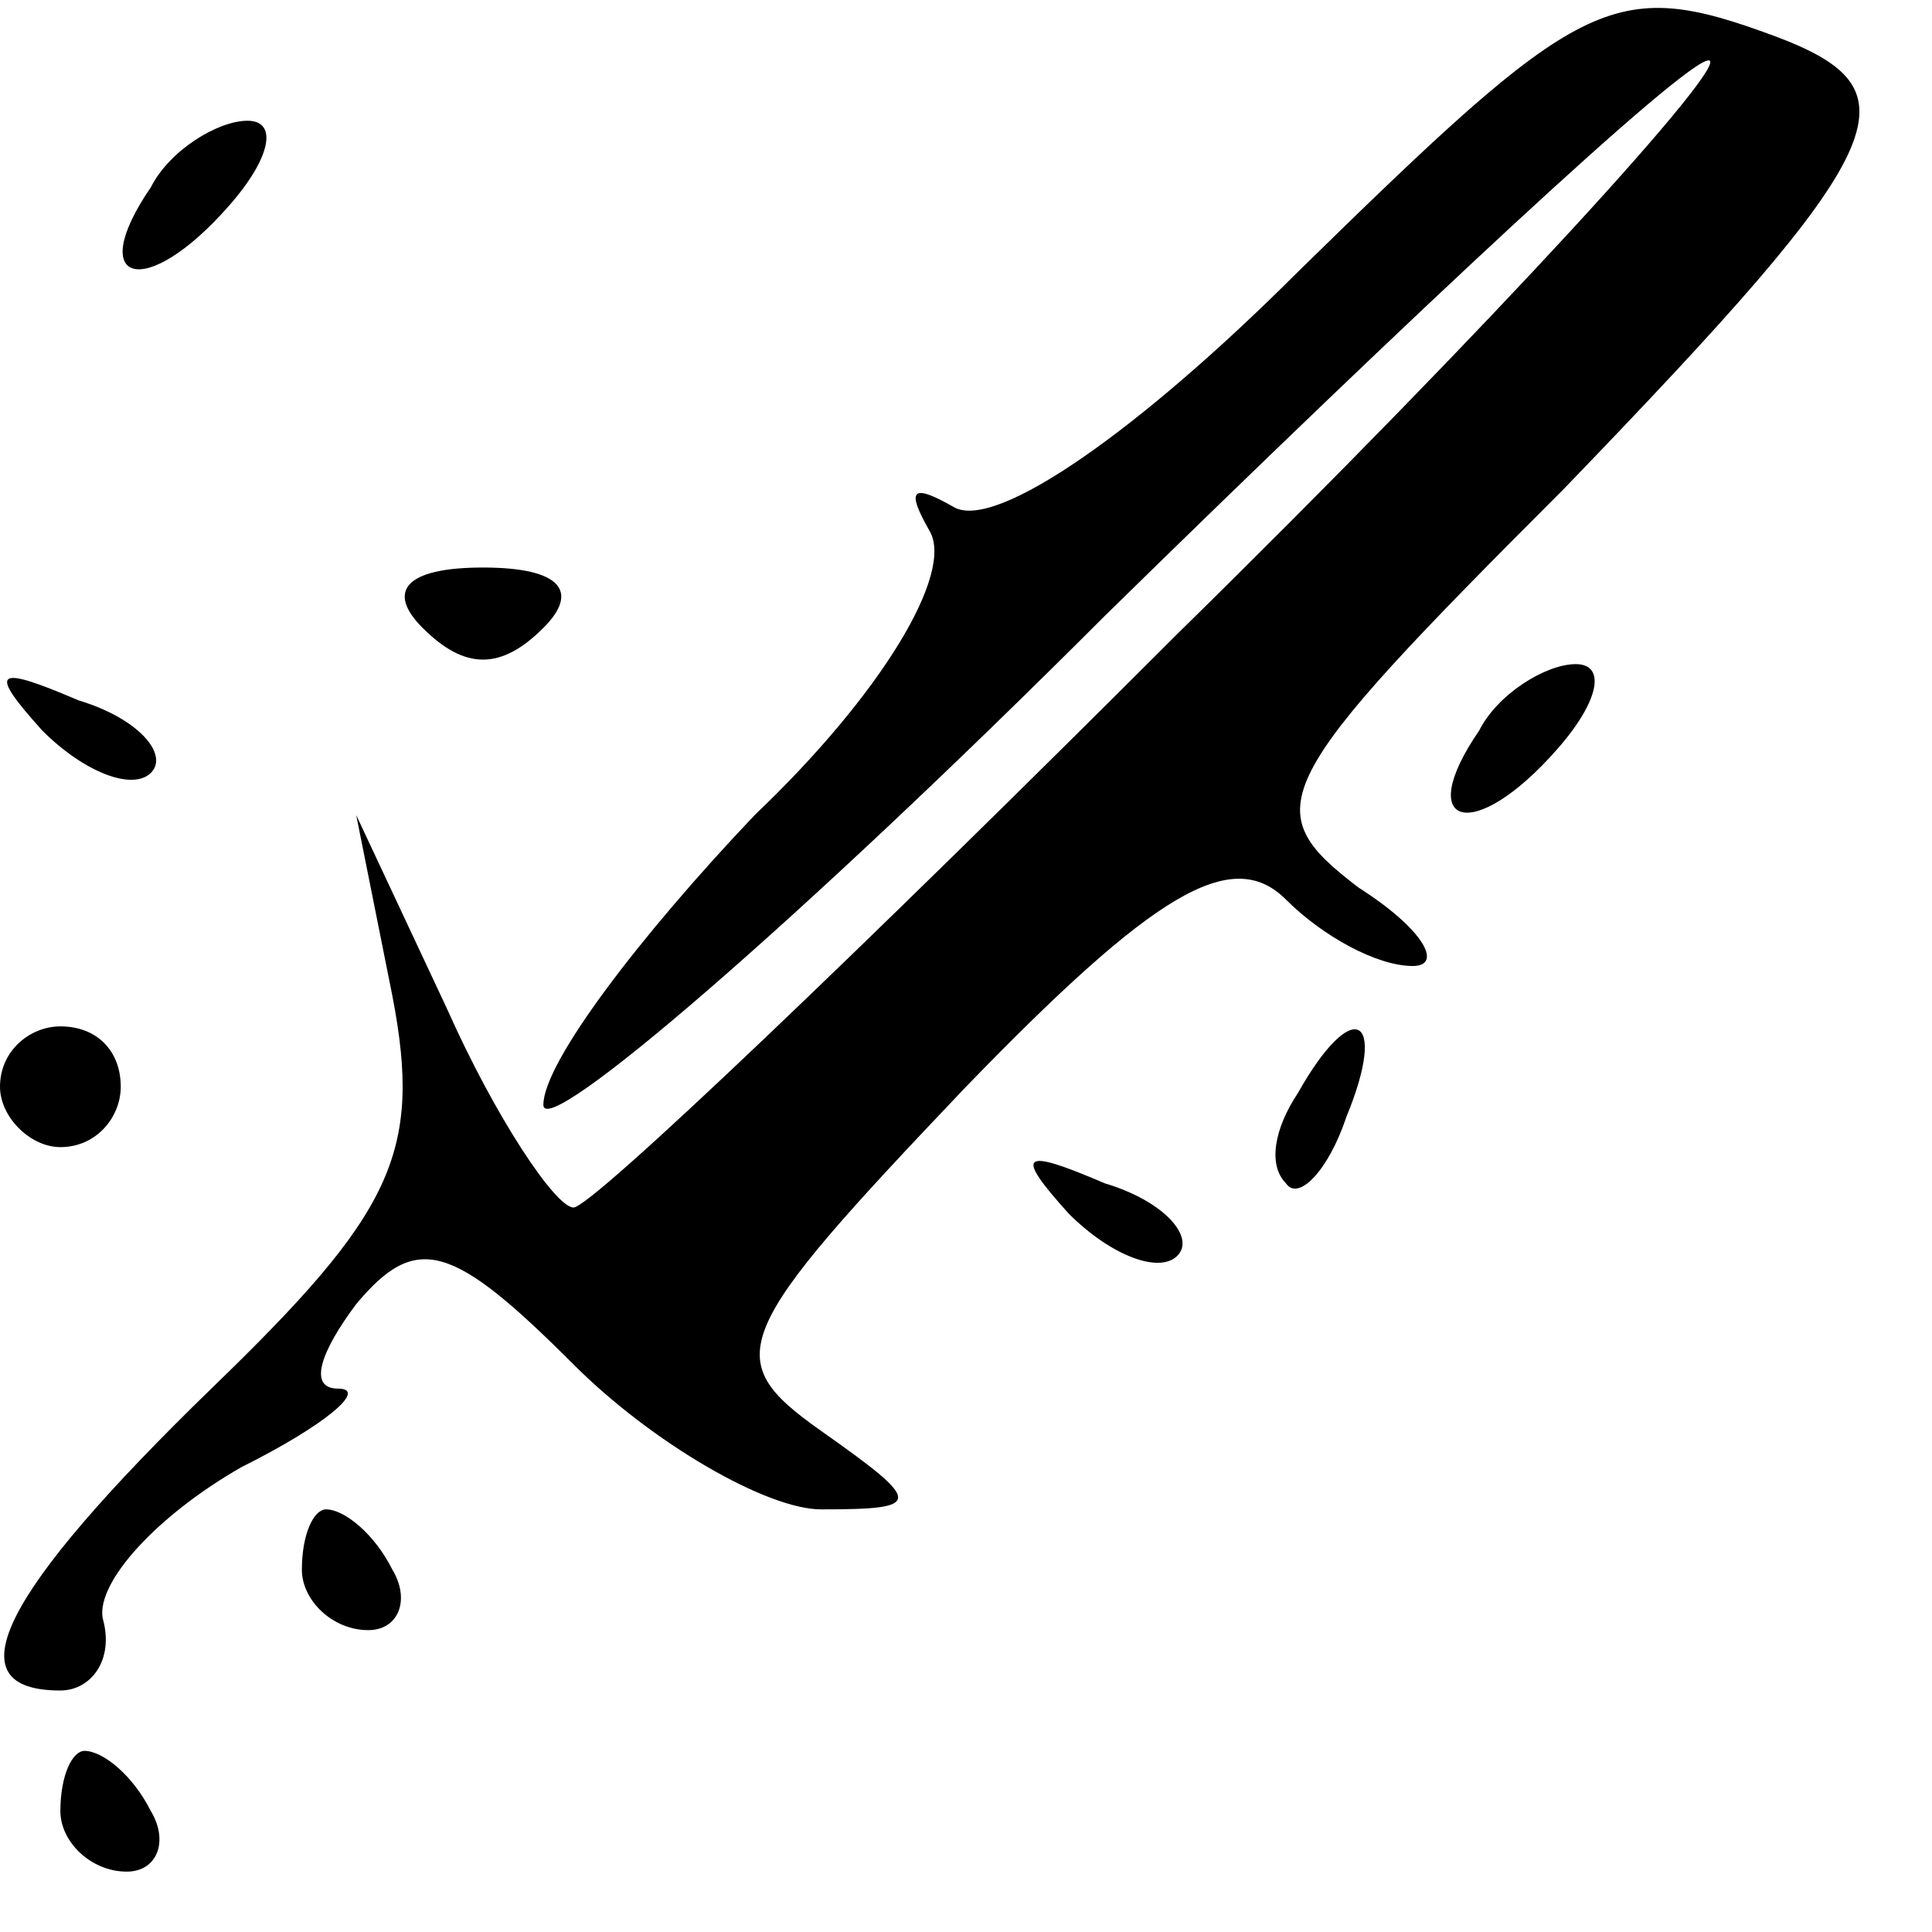 <?xml version="1.0" standalone="no"?>
<!DOCTYPE svg PUBLIC "-//W3C//DTD SVG 20010904//EN"
 "http://www.w3.org/TR/2001/REC-SVG-20010904/DTD/svg10.dtd">
<svg version="1.0" xmlns="http://www.w3.org/2000/svg"
 width="32pt" height="32pt" viewBox="0 0 32 32"
 preserveAspectRatio="xMidYMid meet">
<g transform="translate(0,32) scale(0.1,-0.1)"
fill="#000000" stroke="none">
<path fill="#000000" stroke="none" d="M215 275 c-26 -26 -50 -43 -57 -39 -7
4 -8 3 -4 -4 4 -7 -8 -27 -29 -47 -19 -20 -35 -41 -35 -48 0 -6 42 30 93 81
51 50 96 92 100 92 4 0 -35 -43 -88 -95 -52 -52 -97 -95 -100 -95 -3 0 -13 15
-21 33 l-15 32 6 -30 c5 -26 0 -36 -30 -65 -35 -34 -43 -50 -25 -50 5 0 9 5 7
12 -1 6 9 17 23 25 14 7 21 13 16 13 -5 0 -3 6 3 14 10 12 16 10 36 -10 13
-13 32 -24 41 -24 17 0 17 1 0 13 -17 12 -15 16 24 57 31 32 44 40 53 31 6 -6
15 -11 21 -11 5 0 2 6 -9 13 -17 13 -15 17 34 66 55 57 59 66 35 75 -27 10
-32 7 -79 -39z"/>
<path fill="#000000" stroke="none" d="M25 289 c-11 -16 -1 -19 13 -3 7 8 8
14 3 14 -5 0 -13 -5 -16 -11z"/>
<path fill="#000000" stroke="none" d="M70 216 c7 -7 13 -7 20 0 6 6 3 10 -10
10 -13 0 -16 -4 -10 -10z"/>
<path fill="#000000" stroke="none" d="M7 199 c7 -7 15 -10 18 -7 3 3 -2 9
-12 12 -14 6 -15 5 -6 -5z"/>
<path fill="#000000" stroke="none" d="M245 199 c-11 -16 -1 -19 13 -3 7 8 8
14 3 14 -5 0 -13 -5 -16 -11z"/>
<path fill="#000000" stroke="none" d="M0 140 c0 -5 5 -10 10 -10 6 0 10 5 10
10 0 6 -4 10 -10 10 -5 0 -10 -4 -10 -10z"/>
<path fill="#000000" stroke="none" d="M215 139 c-4 -6 -5 -12 -2 -15 2 -3 7
2 10 11 7 17 1 20 -8 4z"/>
<path fill="#000000" stroke="none" d="M177 119 c7 -7 15 -10 18 -7 3 3 -2 9
-12 12 -14 6 -15 5 -6 -5z"/>
<path fill="#000000" stroke="none" d="M50 60 c0 -5 5 -10 11 -10 5 0 7 5 4
10 -3 6 -8 10 -11 10 -2 0 -4 -4 -4 -10z"/>
<path fill="#000000" stroke="none" d="M10 20 c0 -5 5 -10 11 -10 5 0 7 5 4
10 -3 6 -8 10 -11 10 -2 0 -4 -4 -4 -10z"/>
</g>
</svg>
